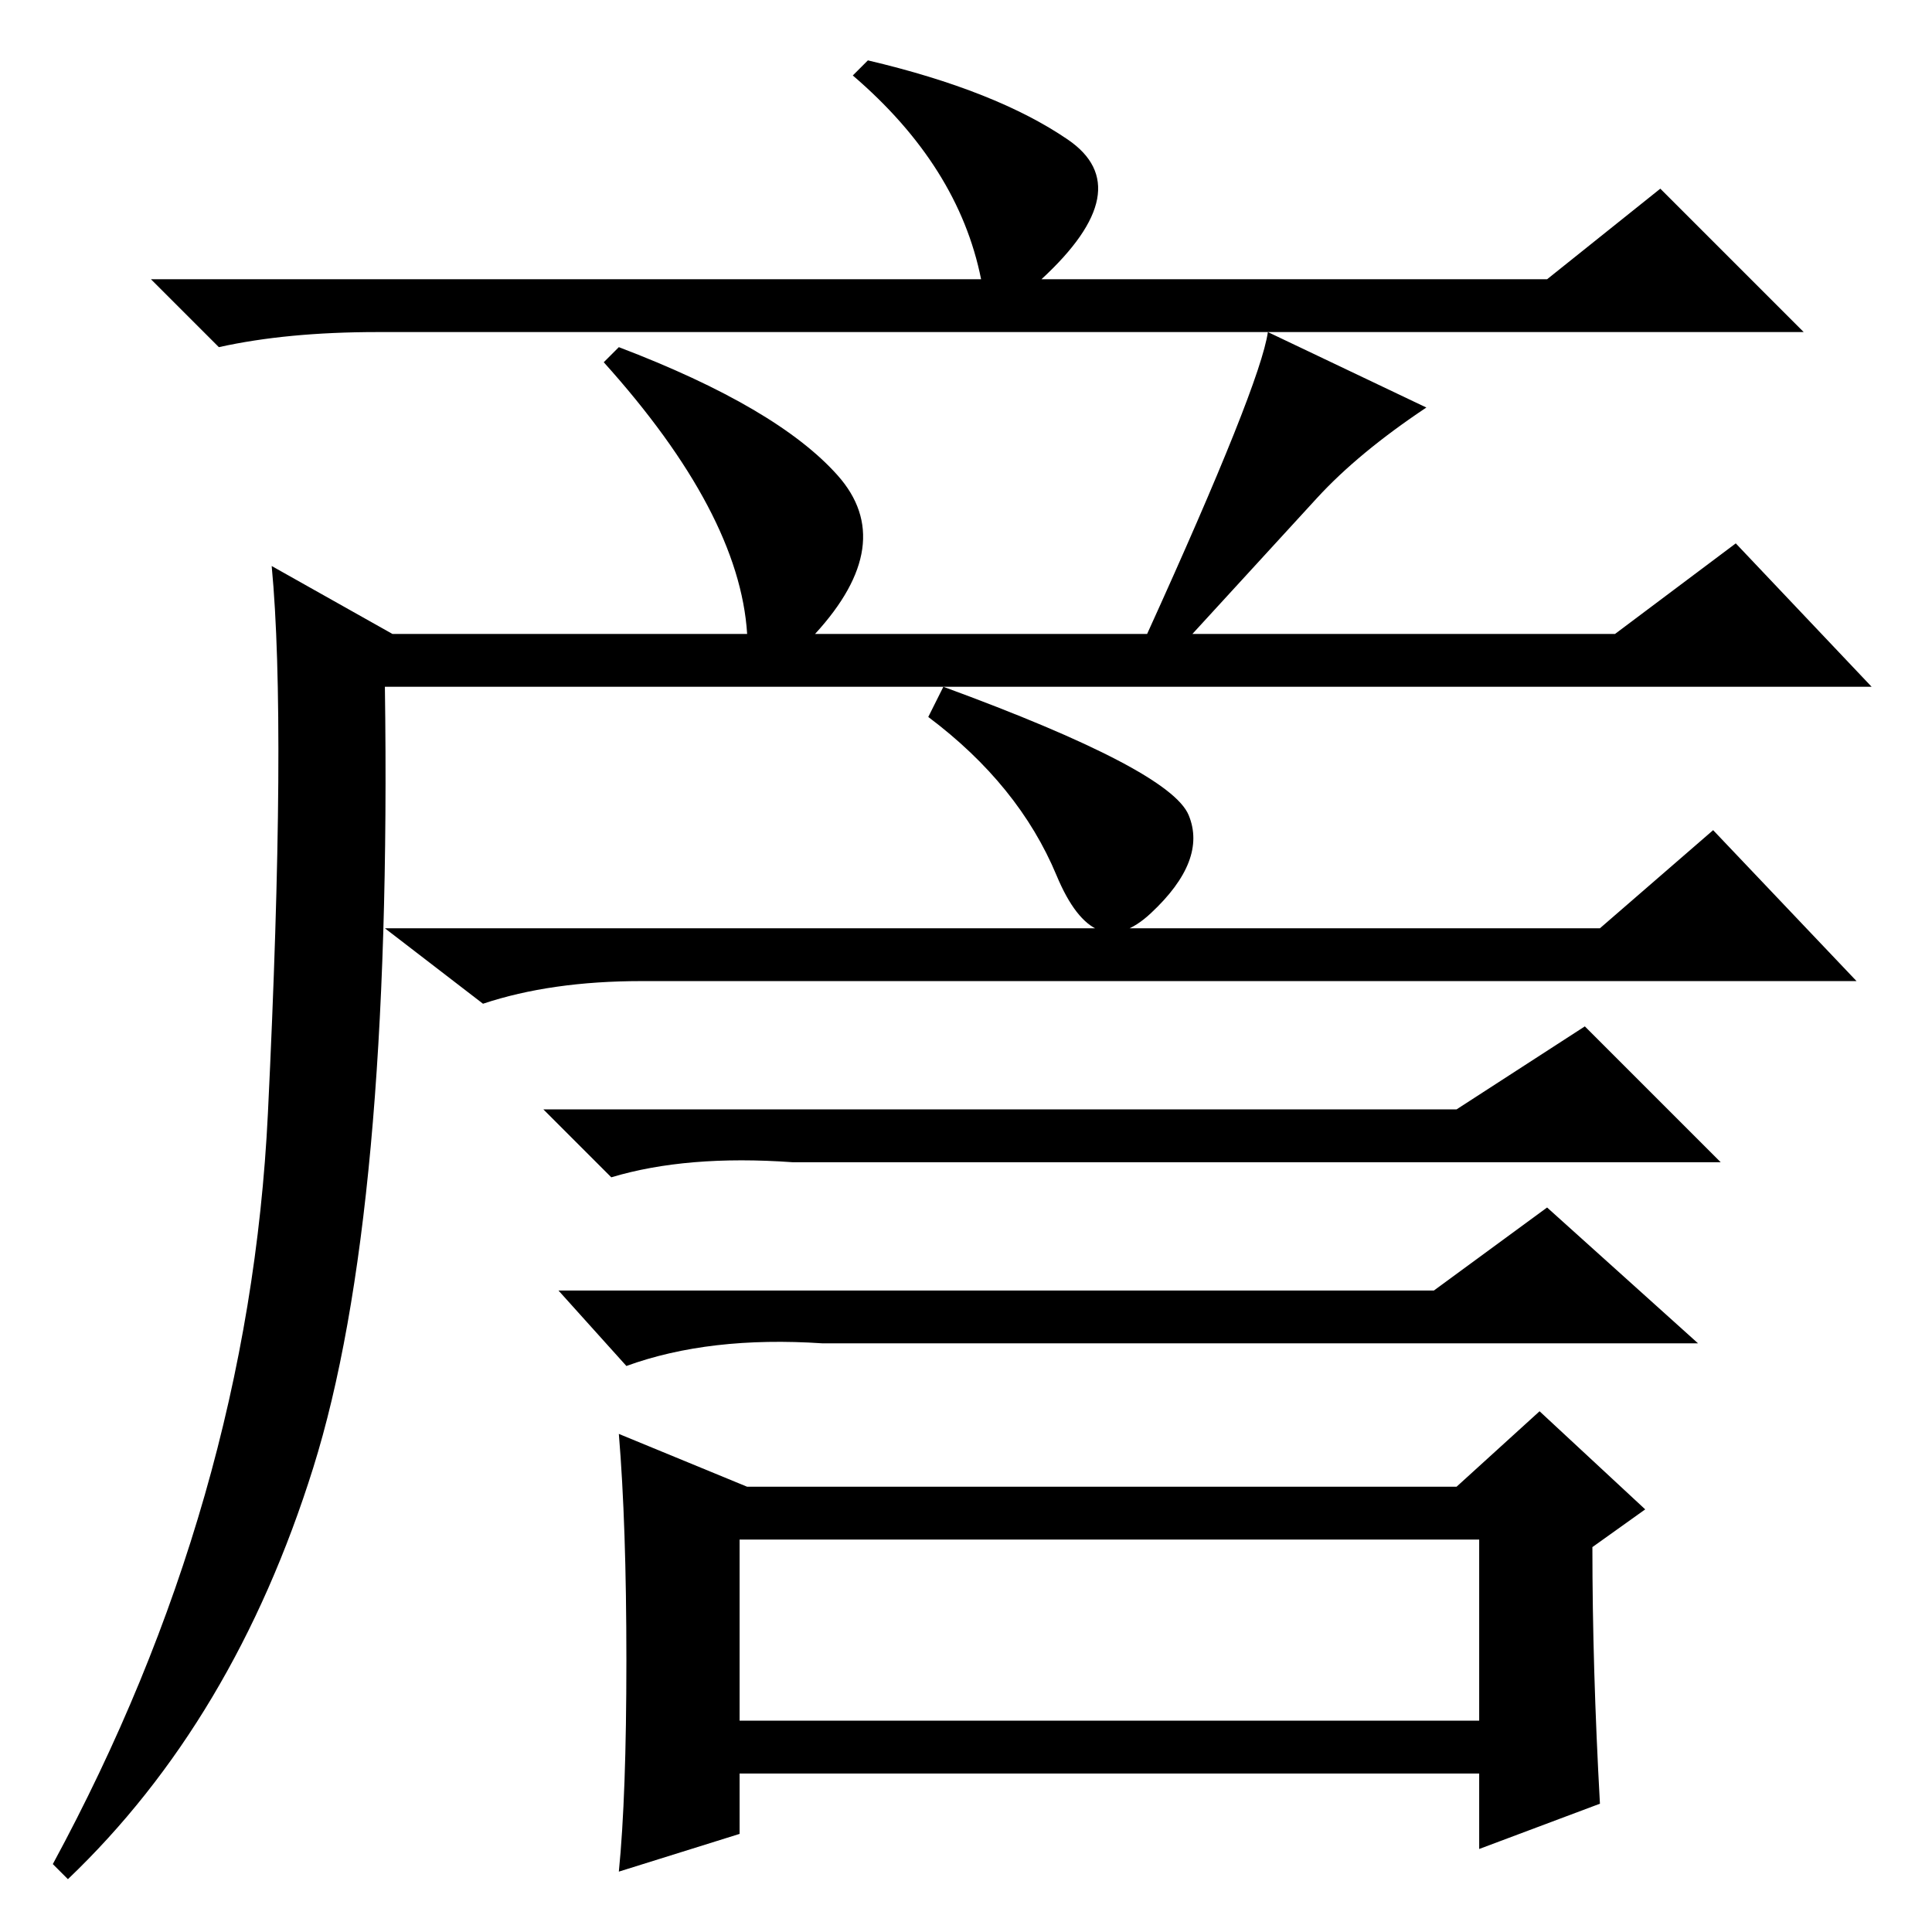 <?xml version="1.0" standalone="no"?>
<!DOCTYPE svg PUBLIC "-//W3C//DTD SVG 1.1//EN" "http://www.w3.org/Graphics/SVG/1.1/DTD/svg11.dtd" >
<svg xmlns="http://www.w3.org/2000/svg" xmlns:xlink="http://www.w3.org/1999/xlink" version="1.1" viewBox="0 -36 256 256">
  <g transform="matrix(1 0 0 -1 0 220)">
   <path fill="currentColor"
d="M115 248q17 -4 26.5 -10.5t-3.5 -18.5h67l15 12l19 -19h-71l21 -10q-9 -6 -14.5 -12l-16.5 -18h56l16 12l18 -19h-197q1 -70 -9.5 -103.5t-32.5 -54.5l-2 2q26 48 28.5 99.5t0.5 72.5l16 -9h47q-1 16 -19 36l2 2q21 -8 29 -17t-3 -21h44q15 33 16 40h-118q-12 0 -21 -2
l-9 9h110q-3 15 -17 27zM98 28h98v24h-98v-24zM157.5 148q2.5 -6 -5 -13t-12.5 5t-17 21l2 4q30 -11 32.5 -17zM212 133l15 13l19 -20h-161q-12 0 -21 -3l-13 10h161zM193 109l17 11l18 -18h-123q-14 1 -24 -2l-9 9h121zM190 85l15 11l20 -18h-116q-15 1 -26 -3l-9 10h116z
M212 17l-16 -6v10h-98v-8l-16 -5q1 10 1 28t-1 30l17 -7h94l11 10l14 -13l-7 -5q0 -16 1 -34z" />
  </g>

</svg>
